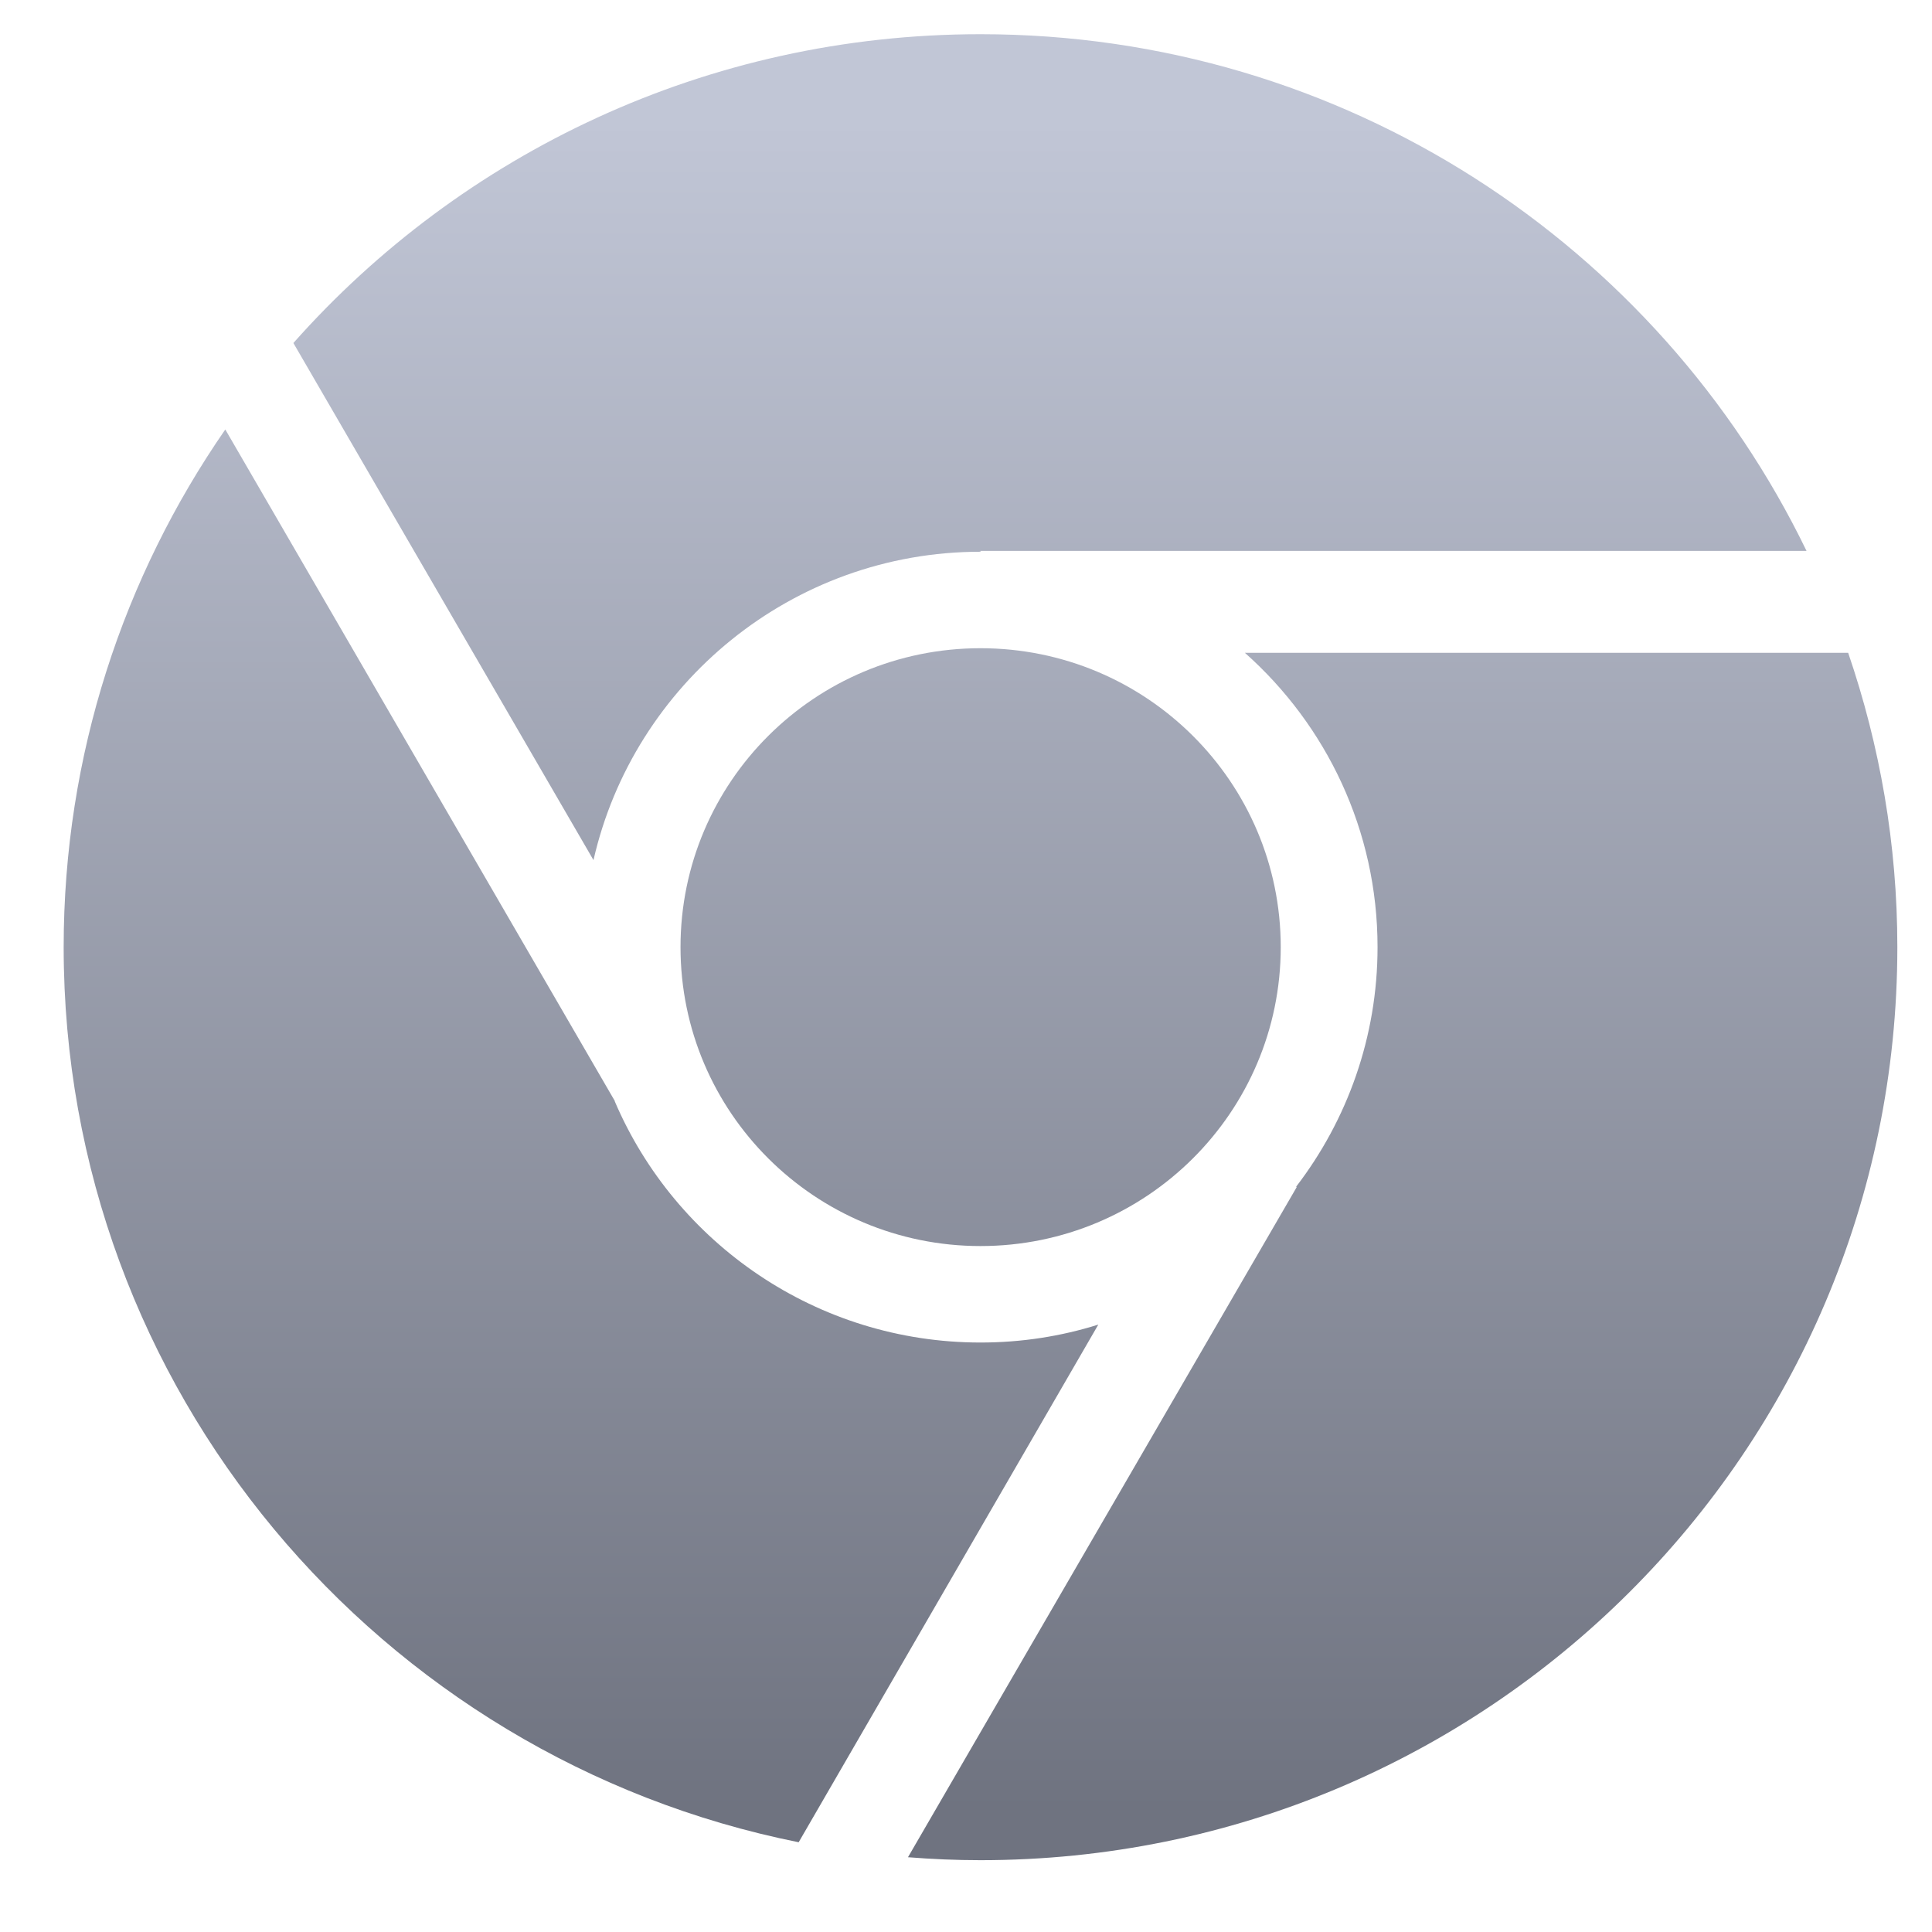 <svg xmlns="http://www.w3.org/2000/svg" xmlns:xlink="http://www.w3.org/1999/xlink" width="64" height="64" viewBox="0 0 64 64" version="1.1"><defs><linearGradient id="linear0" gradientUnits="userSpaceOnUse" x1="0" y1="0" x2="0" y2="1" gradientTransform="matrix(55.992,0,0,56,4.004,4)"><stop offset="0" style="stop-color:#c1c6d6;stop-opacity:1;"/><stop offset="1" style="stop-color:#6f7380;stop-opacity:1;"/></linearGradient><linearGradient id="linear1" gradientUnits="userSpaceOnUse" x1="0" y1="0" x2="0" y2="1" gradientTransform="matrix(55.992,0,0,56,4.004,4)"><stop offset="0" style="stop-color:#c1c6d6;stop-opacity:1;"/><stop offset="1" style="stop-color:#6f7380;stop-opacity:1;"/></linearGradient><linearGradient id="linear2" gradientUnits="userSpaceOnUse" x1="0" y1="0" x2="0" y2="1" gradientTransform="matrix(55.992,0,0,56,4.004,4)"><stop offset="0" style="stop-color:#c1c6d6;stop-opacity:1;"/><stop offset="1" style="stop-color:#6f7380;stop-opacity:1;"/></linearGradient><linearGradient id="linear3" gradientUnits="userSpaceOnUse" x1="0" y1="0" x2="0" y2="1" gradientTransform="matrix(55.992,0,0,56,4.004,4)"><stop offset="0" style="stop-color:#c1c6d6;stop-opacity:1;"/><stop offset="1" style="stop-color:#6f7380;stop-opacity:1;"/></linearGradient></defs><g id="surface1"><path style=" stroke:none;fill-rule:nonzero;fill:url(#linear0);" d="M 32.48 1.133 C 23.418 1.133 15.281 5.09 9.719 11.363 L 19.66 28.492 C 20.988 22.66 26.234 18.277 32.48 18.277 L 32.48 18.25 L 59.844 18.25 C 54.938 8.121 44.531 1.133 32.48 1.133 Z M 32.48 1.133 "/><path style=" stroke:none;fill-rule:nonzero;fill:url(#linear1);" d="M 7.461 14.23 C 4.094 19.098 2.109 25.008 2.109 31.375 C 2.109 46.027 12.57 58.246 26.457 61.027 L 36.383 43.879 C 35.152 44.266 33.844 44.473 32.48 44.473 C 27.059 44.473 22.375 41.184 20.367 36.488 C 20.367 36.484 20.367 36.477 20.367 36.473 L 7.465 14.23 Z M 7.461 14.23 "/><path style=" stroke:none;fill-rule:nonzero;fill:url(#linear2);" d="M 32.48 21.473 C 26.992 21.473 22.543 25.906 22.543 31.375 C 22.543 36.844 26.992 41.277 32.48 41.277 C 37.973 41.277 42.426 36.844 42.426 31.375 C 42.426 25.906 37.973 21.473 32.48 21.473 Z M 32.48 21.473 "/><path style=" stroke:none;fill-rule:nonzero;fill:url(#linear3);" d="M 41.238 21.625 C 43.938 24.023 45.633 27.508 45.633 31.375 C 45.633 34.355 44.625 37.109 42.938 39.309 L 42.953 39.328 L 30.078 61.523 C 30.867 61.586 31.676 61.621 32.48 61.621 C 49.258 61.621 62.852 48.082 62.852 31.375 C 62.852 27.961 62.27 24.688 61.223 21.625 Z M 41.238 21.625 "/></g></svg>
